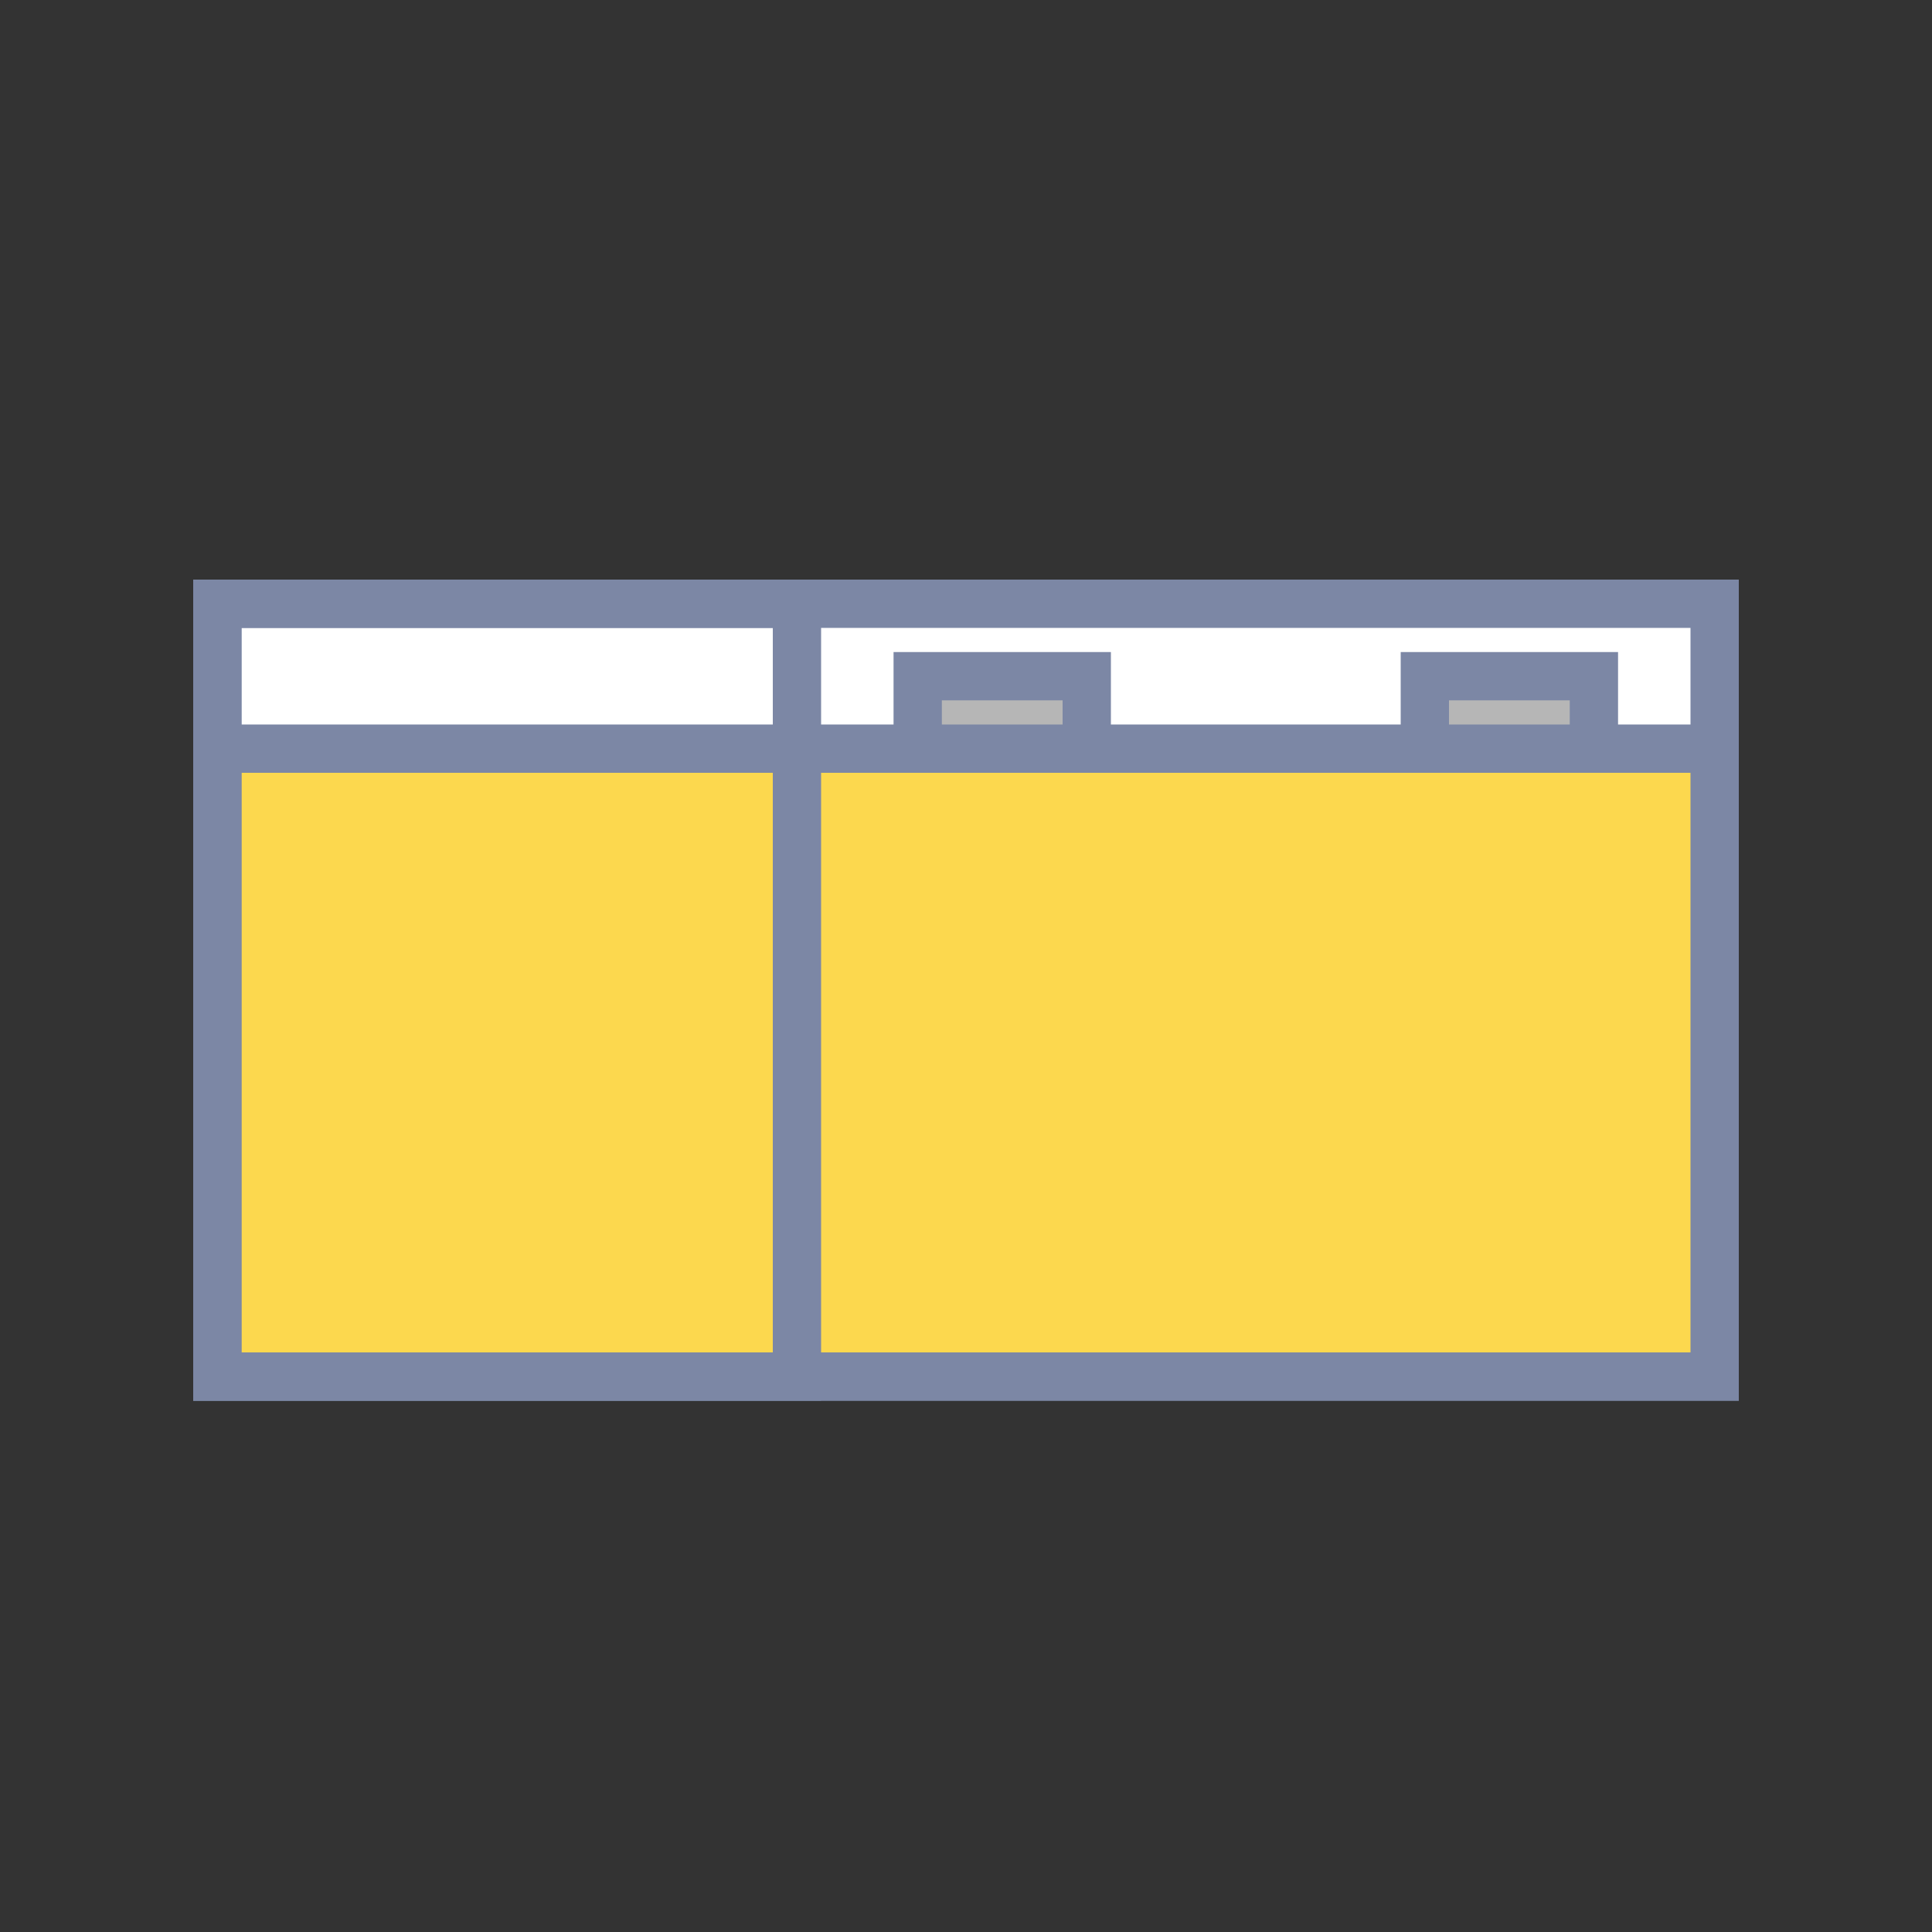 <?xml version="1.0" encoding="UTF-8"?>
<svg width="40px" height="40px" viewBox="0 0 40 40" version="1.1" xmlns="http://www.w3.org/2000/svg" xmlns:xlink="http://www.w3.org/1999/xlink">
    <rect x="0" y="0" width="40" height="40" fill="#333333" stroke="none"/>
    <title>spikeessential-small</title>
    <g id="spikeessential-small" stroke="none" stroke-width="1" fill="none" fill-rule="evenodd">
        <rect id="Rectangle" stroke="#7C87A5" fill="#FFFFFF" x="4.5" y="12.5" width="31" height="16"></rect>
        <rect id="Rectangle-Copy-2" stroke="#7C87A5" fill="#FCD84E" x="4.5" y="15.5" width="31" height="13"></rect>
        <rect id="Rectangle-Copy-3" stroke="#7C87A5" fill="#B6B6B6" transform="translate(20.75, 14.75) scale(1, -1) translate(-20.75, -14.75) " x="19" y="14" width="3.5" height="1.5"></rect>
        <rect id="Rectangle-Copy-4" stroke="#7C87A5" fill="#B6B6B6" transform="translate(31.25, 14.75) scale(1, -1) translate(-31.25, -14.75) " x="29.5" y="14" width="3.5" height="1.5"></rect>
        <rect id="Rectangle-Copy" stroke="#7C87A5" x="4.5" y="12.5" width="12" height="16"></rect>
    </g>
</svg>